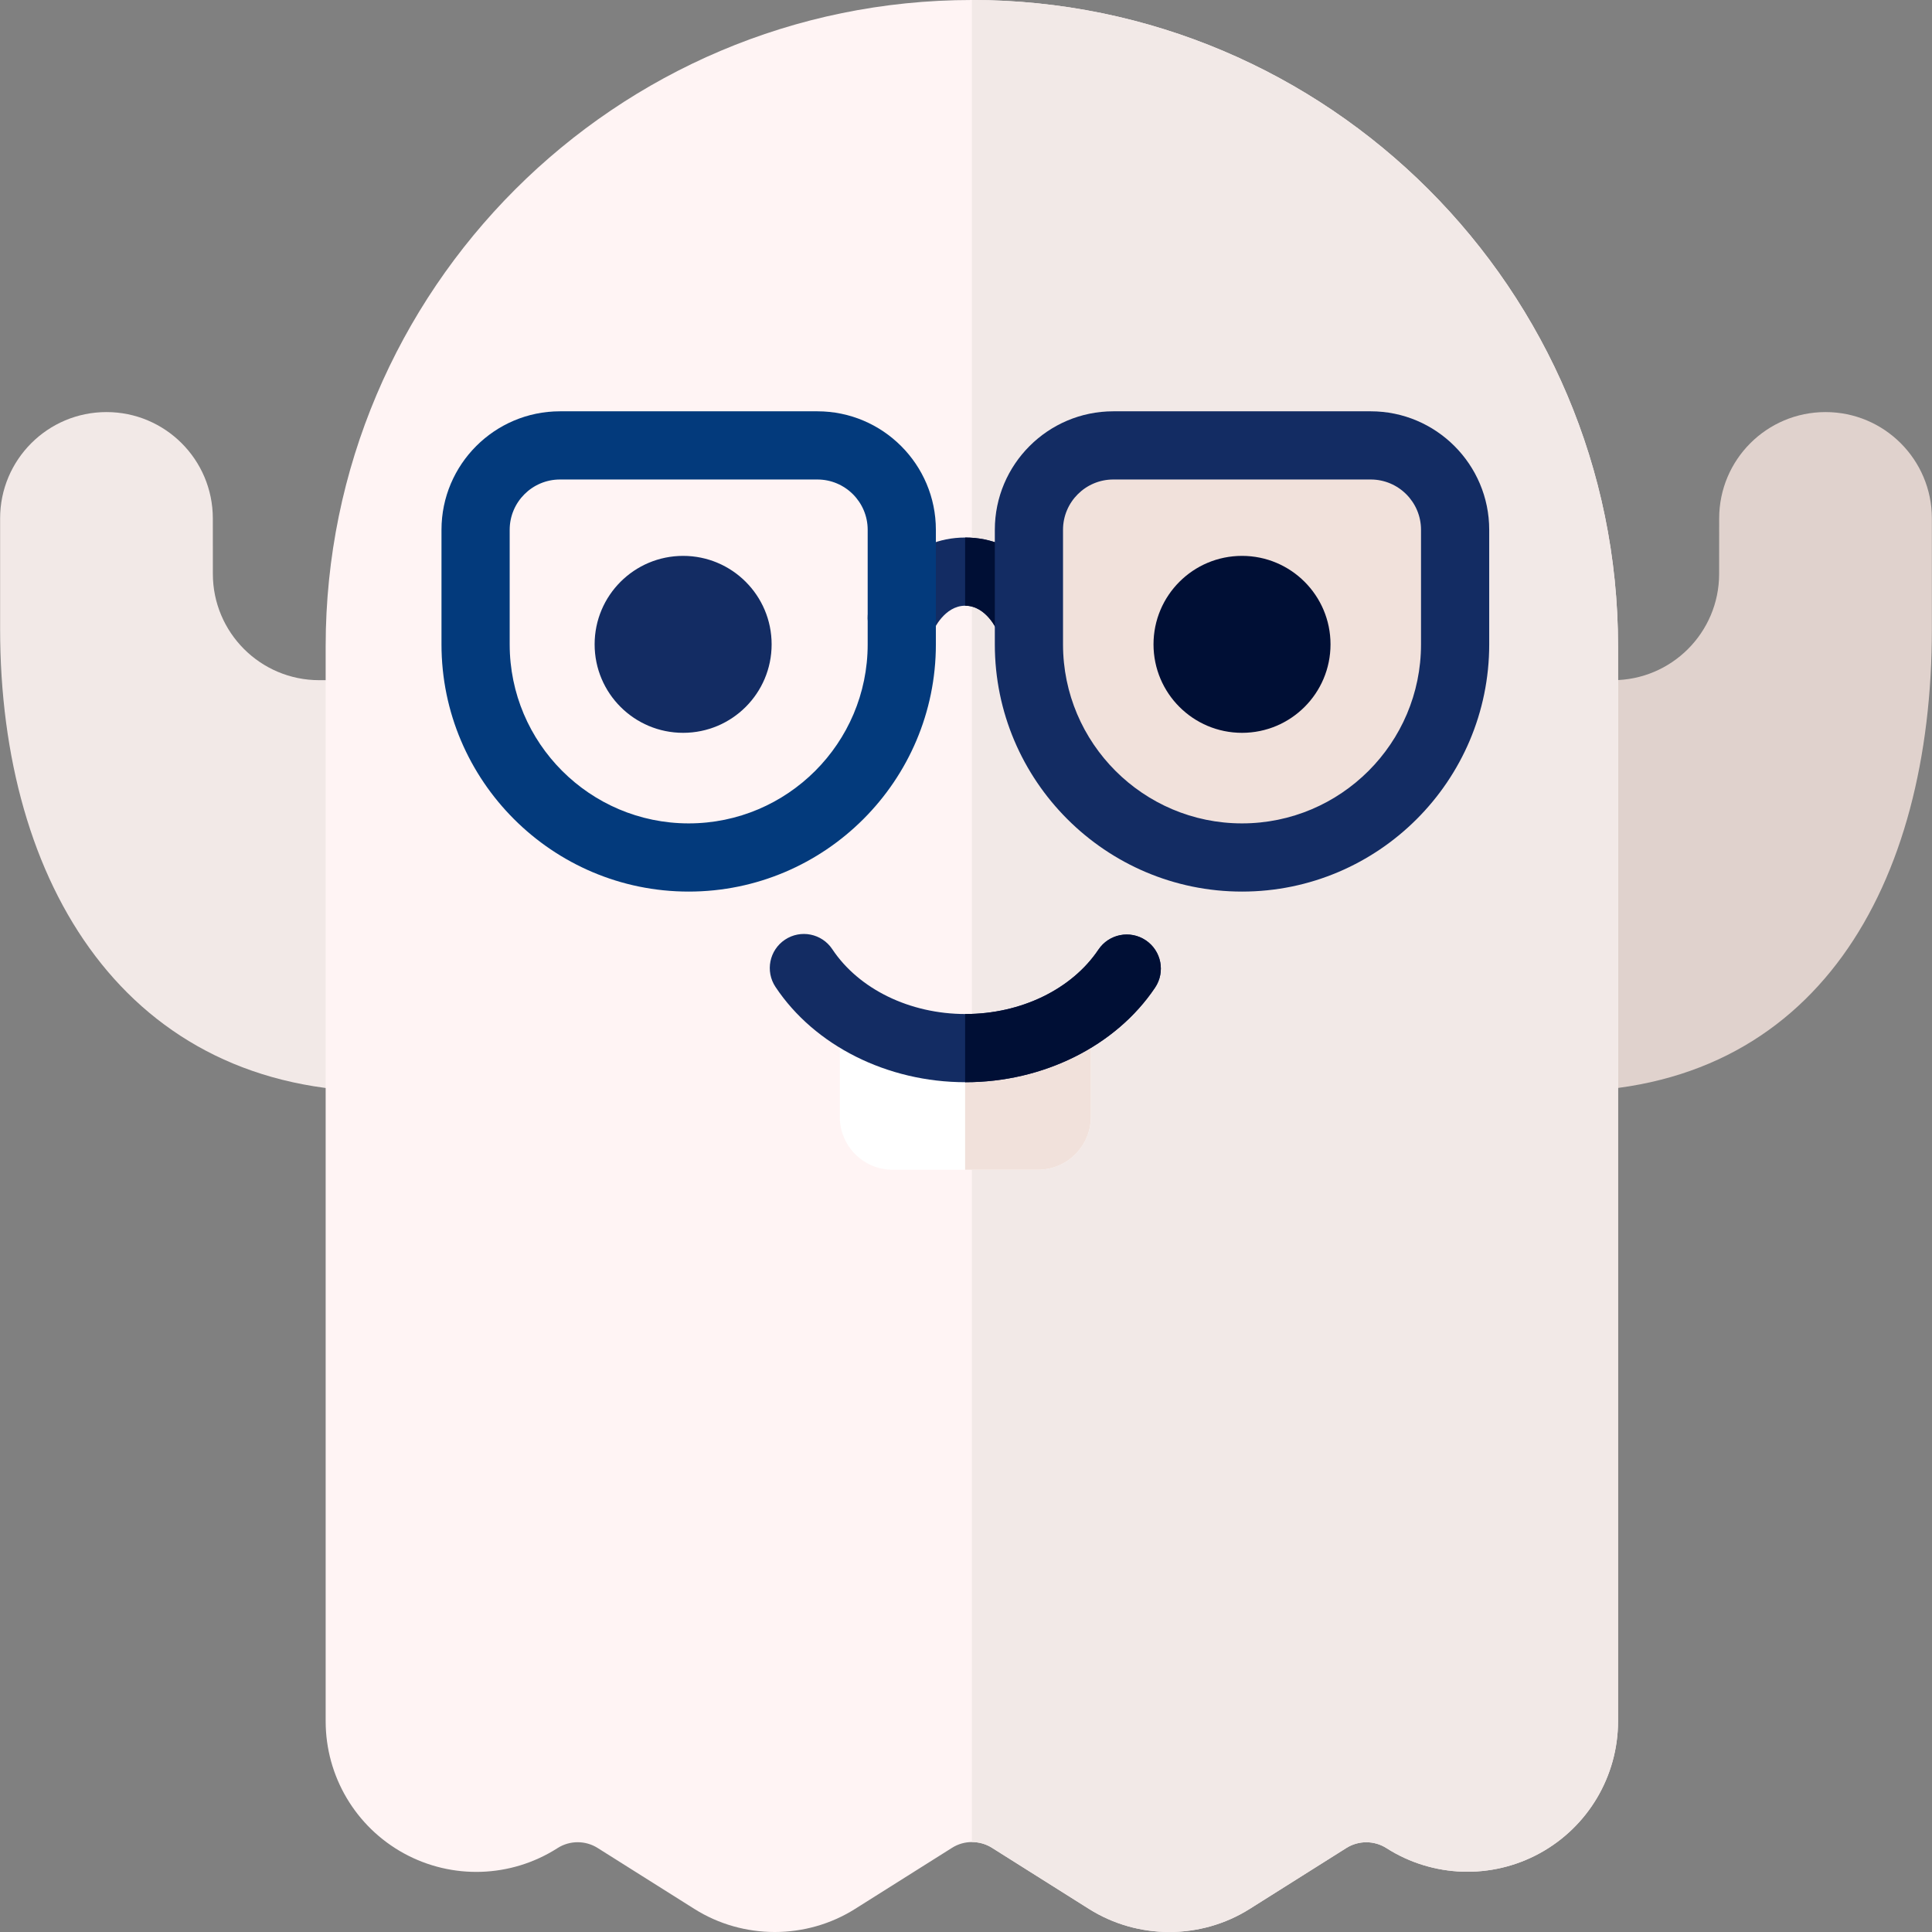 <svg width="512" height="512" viewBox="0 0 512 512" fill="none" xmlns="http://www.w3.org/2000/svg">
<rect x="0" y="0" width="512" height="512" fill="#808080" stroke="none"/>
<g clip-path="url(#clip0)">
<path d="M483.784 109.204C468.227 109.204 455.61 121.811 455.599 137.369L455.589 152.09C455.578 167.649 442.962 180.255 427.404 180.255H413.739L413.777 289.28C481.477 289.28 511.968 234.398 511.968 166.699V137.39C511.97 121.824 499.351 109.204 483.784 109.204V109.204Z" fill="#E0D2CD"/>
<path d="M84.596 180.255C69.037 180.255 56.421 167.649 56.41 152.09L56.4 137.369C56.389 121.811 43.773 109.204 28.215 109.204C12.649 109.204 0.029 121.823 0.029 137.39V166.699C0.029 234.398 33.592 289.28 101.291 289.28V180.255H84.596Z" fill="#F2E9E7"/>
<path d="M257.552 0C163.125 0 86.305 76.821 86.305 171.247V456.157C86.305 470.732 94.244 484.142 107.022 491.153C119.802 498.162 135.378 497.653 147.67 489.82L147.778 489.751C150.988 487.705 155.144 487.693 158.367 489.725L184.028 505.892C196.954 514.039 213.658 514.037 226.584 505.893L252.321 489.678C255.523 487.658 259.664 487.659 262.869 489.677L288.603 505.892C295.067 509.965 302.474 512.002 309.884 512.001C317.29 512.001 324.7 509.964 331.162 505.892L356.811 489.732C360.036 487.701 364.196 487.713 367.408 489.762C379.7 497.609 395.28 498.128 408.068 491.119C420.856 484.111 428.8 470.699 428.8 456.116V171.247C428.799 76.821 351.978 0 257.552 0V0Z" fill="#FFF4F4"/>
<path d="M262.869 489.676L288.603 505.891C295.067 509.964 302.474 512.001 309.884 512C317.29 512 324.7 509.963 331.162 505.891L356.811 489.731C360.036 487.7 364.196 487.712 367.408 489.761C379.7 497.608 395.28 498.127 408.068 491.118C420.856 484.11 428.8 470.698 428.8 456.115V171.247C428.799 76.821 351.977 0 257.552 0V488.166C259.402 488.158 261.255 488.659 262.869 489.676Z" fill="#F2E9E7"/>
<path d="M182.507 227.242C151.319 227.242 126.035 201.958 126.035 170.769V140.399C126.035 128.048 136.047 118.036 148.398 118.036H216.616C228.967 118.036 238.98 128.048 238.98 140.399V170.769C238.98 201.958 213.696 227.242 182.507 227.242V227.242Z" fill="#FFF4F4"/>
<path d="M238.978 172.746C237.858 172.746 236.72 172.536 235.617 172.094C230.986 170.237 228.736 164.976 230.594 160.345C233.259 153.699 241.564 142.451 255.787 142.451C269.993 142.451 278.329 153.682 281.016 160.318L264.264 167.099L264.303 167.193C264.185 166.92 261.35 160.522 255.787 160.522C250.242 160.522 247.392 167.005 247.366 167.071C245.952 170.6 242.561 172.746 238.978 172.746V172.746Z" fill="#132C63"/>
<path d="M289.087 267.575V295.973C289.087 303.72 282.807 310 275.06 310H236.58C228.833 310 222.553 303.72 222.553 295.973V267.575L255.765 282.52L289.087 267.575Z" fill="white"/>
<path d="M329.147 227.242C297.958 227.242 272.675 201.958 272.675 170.769V140.399C272.675 128.048 282.687 118.036 295.038 118.036H363.256C375.607 118.036 385.619 128.048 385.619 140.399V170.769C385.619 201.958 360.336 227.242 329.147 227.242Z" fill="#F1E1DB"/>
<path d="M181.036 194.206C193.989 194.206 204.49 183.709 204.49 170.76C204.49 157.811 193.989 147.314 181.036 147.314C168.083 147.314 157.582 157.811 157.582 170.76C157.582 183.709 168.083 194.206 181.036 194.206Z" fill="#132C63"/>
<path d="M329.146 194.206C342.1 194.206 352.6 183.709 352.6 170.76C352.6 157.811 342.1 147.314 329.146 147.314C316.193 147.314 305.692 157.811 305.692 170.76C305.692 183.709 316.193 194.206 329.146 194.206Z" fill="#000F35"/>
<path d="M255.787 142.451C255.78 142.451 255.773 142.451 255.766 142.451V160.523C255.773 160.523 255.78 160.522 255.787 160.522C261.35 160.522 264.185 166.92 264.304 167.193L264.265 167.099L281.017 160.318C278.329 153.681 269.993 142.451 255.787 142.451Z" fill="#000F35"/>
<path d="M182.508 236.278C146.387 236.278 117 206.891 117 170.77V140.399C117 123.086 131.086 109 148.399 109H216.617C233.93 109 248.016 123.086 248.016 140.399V170.77C248.016 206.891 218.629 236.278 182.508 236.278V236.278ZM148.399 127.072C141.05 127.072 135.072 133.05 135.072 140.399V170.77C135.072 196.926 156.352 218.206 182.508 218.206C208.664 218.206 229.944 196.926 229.944 170.77V140.399C229.944 133.05 223.966 127.072 216.617 127.072H148.399Z" fill="#033A7C"/>
<path d="M329.148 236.278C293.027 236.278 263.64 206.891 263.64 170.77V140.399C263.64 123.086 277.725 109 295.039 109H363.257C380.57 109 394.656 123.086 394.656 140.399V170.77C394.656 206.891 365.269 236.278 329.148 236.278ZM295.039 127.072C287.69 127.072 281.711 133.05 281.711 140.399V170.77C281.711 196.926 302.991 218.206 329.148 218.206C355.304 218.206 376.584 196.926 376.584 170.77V140.399C376.584 133.05 370.605 127.072 363.257 127.072H295.039Z" fill="#132C63"/>
<path d="M275.06 310C282.807 310 289.087 303.72 289.087 295.973V267.575L255.765 282.52V310H275.06Z" fill="#F1E1DB"/>
<path d="M255.869 286.797C235.155 286.797 215.86 277.121 205.512 261.545C202.751 257.389 203.882 251.78 208.038 249.019C212.194 246.258 217.802 247.388 220.565 251.545C227.605 262.142 241.133 268.726 255.869 268.726C270.538 268.726 284.036 262.186 291.097 251.659C293.876 247.515 299.49 246.408 303.634 249.188C307.778 251.967 308.885 257.581 306.105 261.725C295.734 277.19 276.484 286.797 255.869 286.797V286.797Z" fill="#132C63"/>
<path d="M303.635 249.187C299.49 246.407 293.877 247.514 291.098 251.658C284.036 262.186 270.538 268.725 255.869 268.725C255.834 268.725 255.8 268.724 255.766 268.724V286.796C255.8 286.796 255.835 286.797 255.869 286.797C276.484 286.797 295.734 277.19 306.106 261.725C308.886 257.58 307.779 251.967 303.635 249.187Z" fill="#000F35"/>
</g>
<defs>
<clipPath id="clip0">
<rect width="512" height="512" fill="white"/>
</clipPath>
</defs>
</svg>
